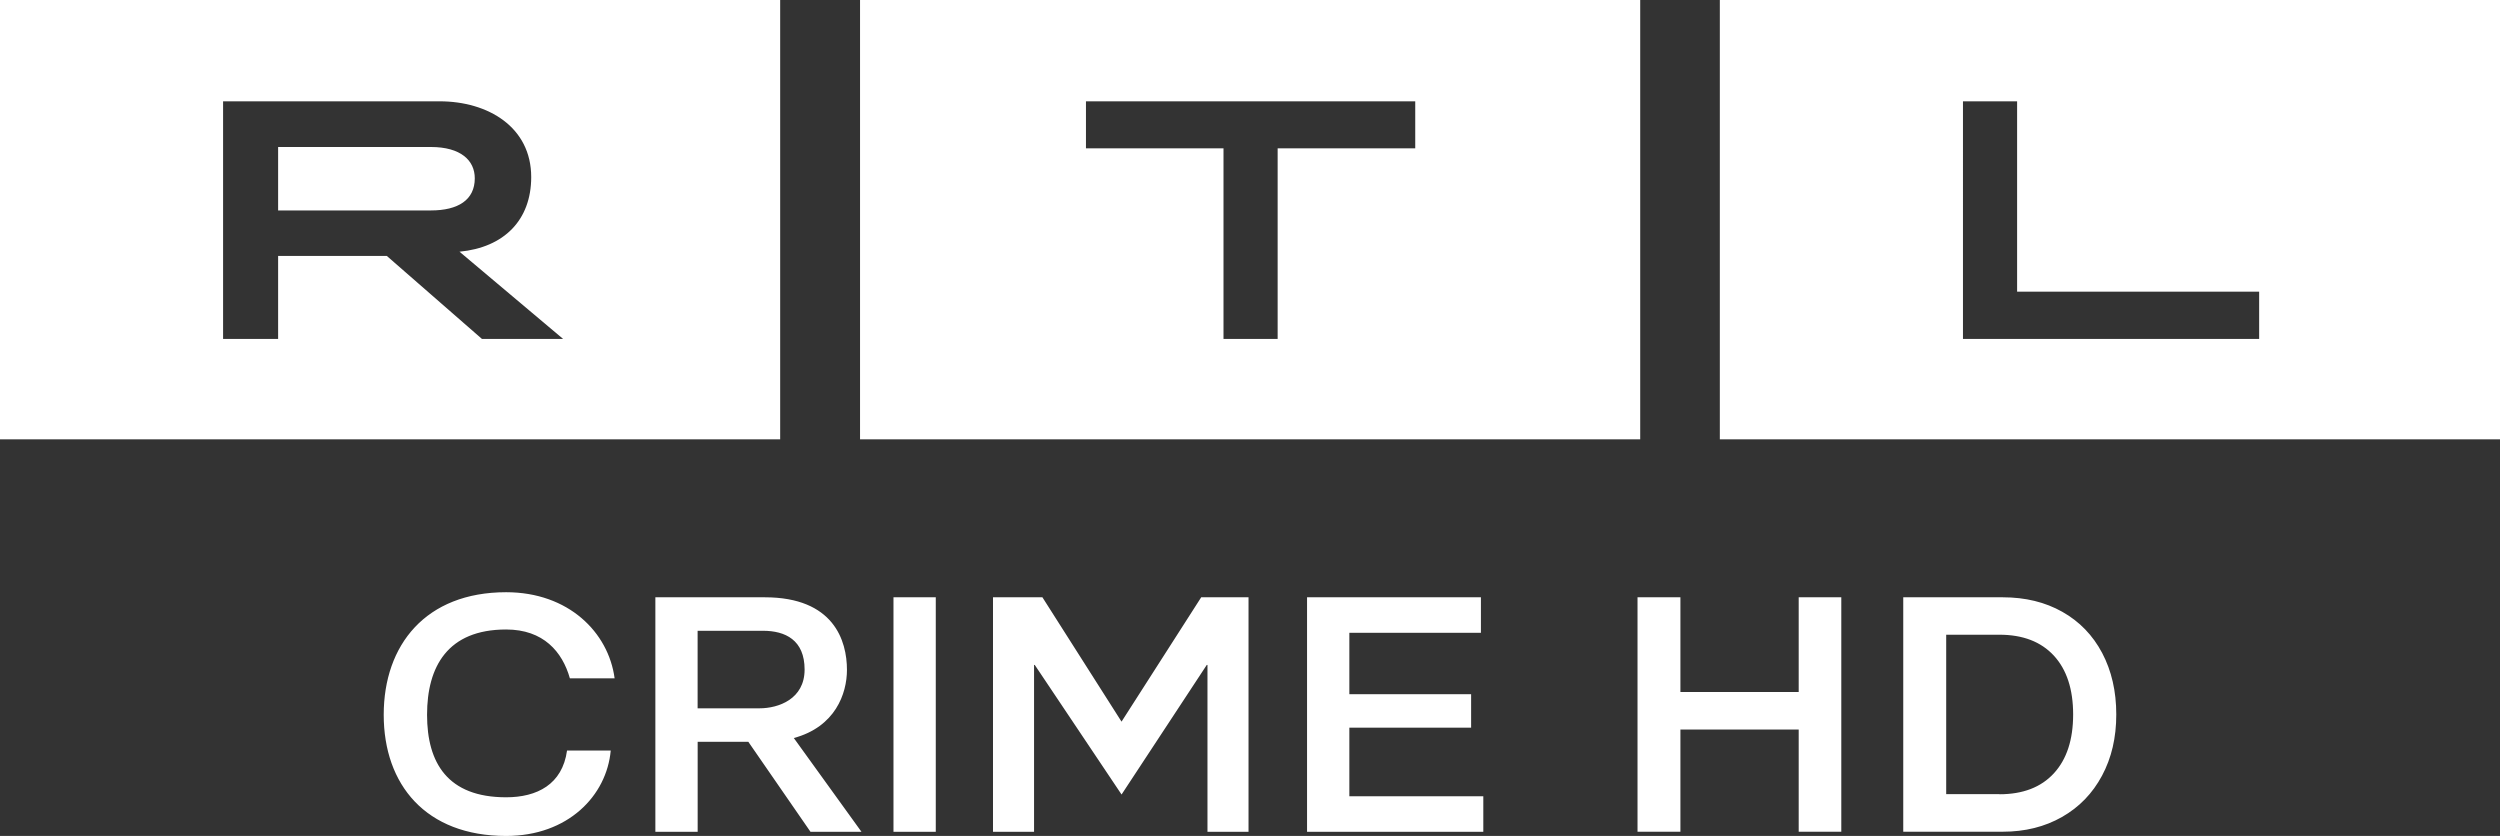<svg xmlns="http://www.w3.org/2000/svg" viewBox="0 0 502.39 167.99"><rect x="0" y="0" width="502.39" height="167.99" fill="#333333" stroke="none"/><path fill="#fff" d="M0 88.28h156.78V0H0v88.28Zm44.83-67.92h43.51c9.76 0 18.41 5.19 18.41 15.22 0 8.66-5.47 14.15-14.41 15l20.82 17.53H96.85L77.73 51.43H55.89v16.68H44.83V20.36Z"/><path fill="#fff" d="M95.41 35.83c0-3.59-2.82-6.29-8.82-6.29h-30.7v12.75h30.7c5.5 0 8.82-2.13 8.82-6.46Zm77.42 52.45h156.78V0H172.83v88.28Zm45.4-67.92h66.17v9.45h-27.65v38.3h-10.88v-38.3h-27.64v-9.45ZM345.61 0v88.28h156.78V0H345.61Zm108.38 68.11h-59.52V20.36h10.88v38.25h48.64v9.5ZM122.73 150.82c-.81 9.07-8.57 17.17-21.02 17.17-16.15 0-24.6-10.31-24.6-24.35s8.45-24.63 24.6-24.63c12.55 0 20.57 8.08 21.8 17.3h-8.99c-1.51-5.34-5.32-9.81-12.81-9.81-11.76 0-15.89 7.47-15.89 17.14s4.13 16.58 15.89 16.58c6.2 0 11.3-2.58 12.24-9.4h8.78Zm50.4 16.33h-10.26l-12.49-18.08H140.2v18.08h-8.5v-47.12h21.98c13.87 0 16.52 8.71 16.52 14.59 0 4.77-2.35 11.45-10.68 13.69l13.6 18.85Zm-32.94-24.81h12.44c3.81 0 9.06-1.85 9.06-7.79s-3.88-7.79-8.36-7.79h-13.14v15.58Zm39.36-22.31h8.5v47.13h-8.5v-47.13Zm45.84 39.64-17.45-26.05h-.14v33.53h-8.25v-47.12h9.93l15.9 24.99 16.01-24.99h9.51v47.12h-8.25v-33.53h-.14l-17.13 26.05Zm37.27-39.64h34.94v7.13h-26.44v12.34h24.47v6.73h-24.47v13.79h26.92v7.13h-35.42v-47.12Zm98.8 19.05v-19.06h8.56v47.12h-8.56v-20.53h-23.77v20.53h-8.62v-47.12h8.62v19.04h23.77Zm21.01 28.07v-47.12h19.99c4.54 0 8.53.97 11.98 2.92 3.46 1.95 6.12 4.71 8.01 8.28 1.88 3.57 2.83 7.69 2.83 12.35s-.95 8.72-2.86 12.29c-1.91 3.57-4.59 6.34-8.05 8.31s-7.43 2.96-11.92 2.96h-19.98Zm19.33-7.54c4.71 0 8.36-1.4 10.94-4.21s3.87-6.75 3.87-11.82-1.29-9.01-3.87-11.82c-2.59-2.8-6.23-4.21-10.94-4.21h-10.7v32.04h10.7Z"/></svg>